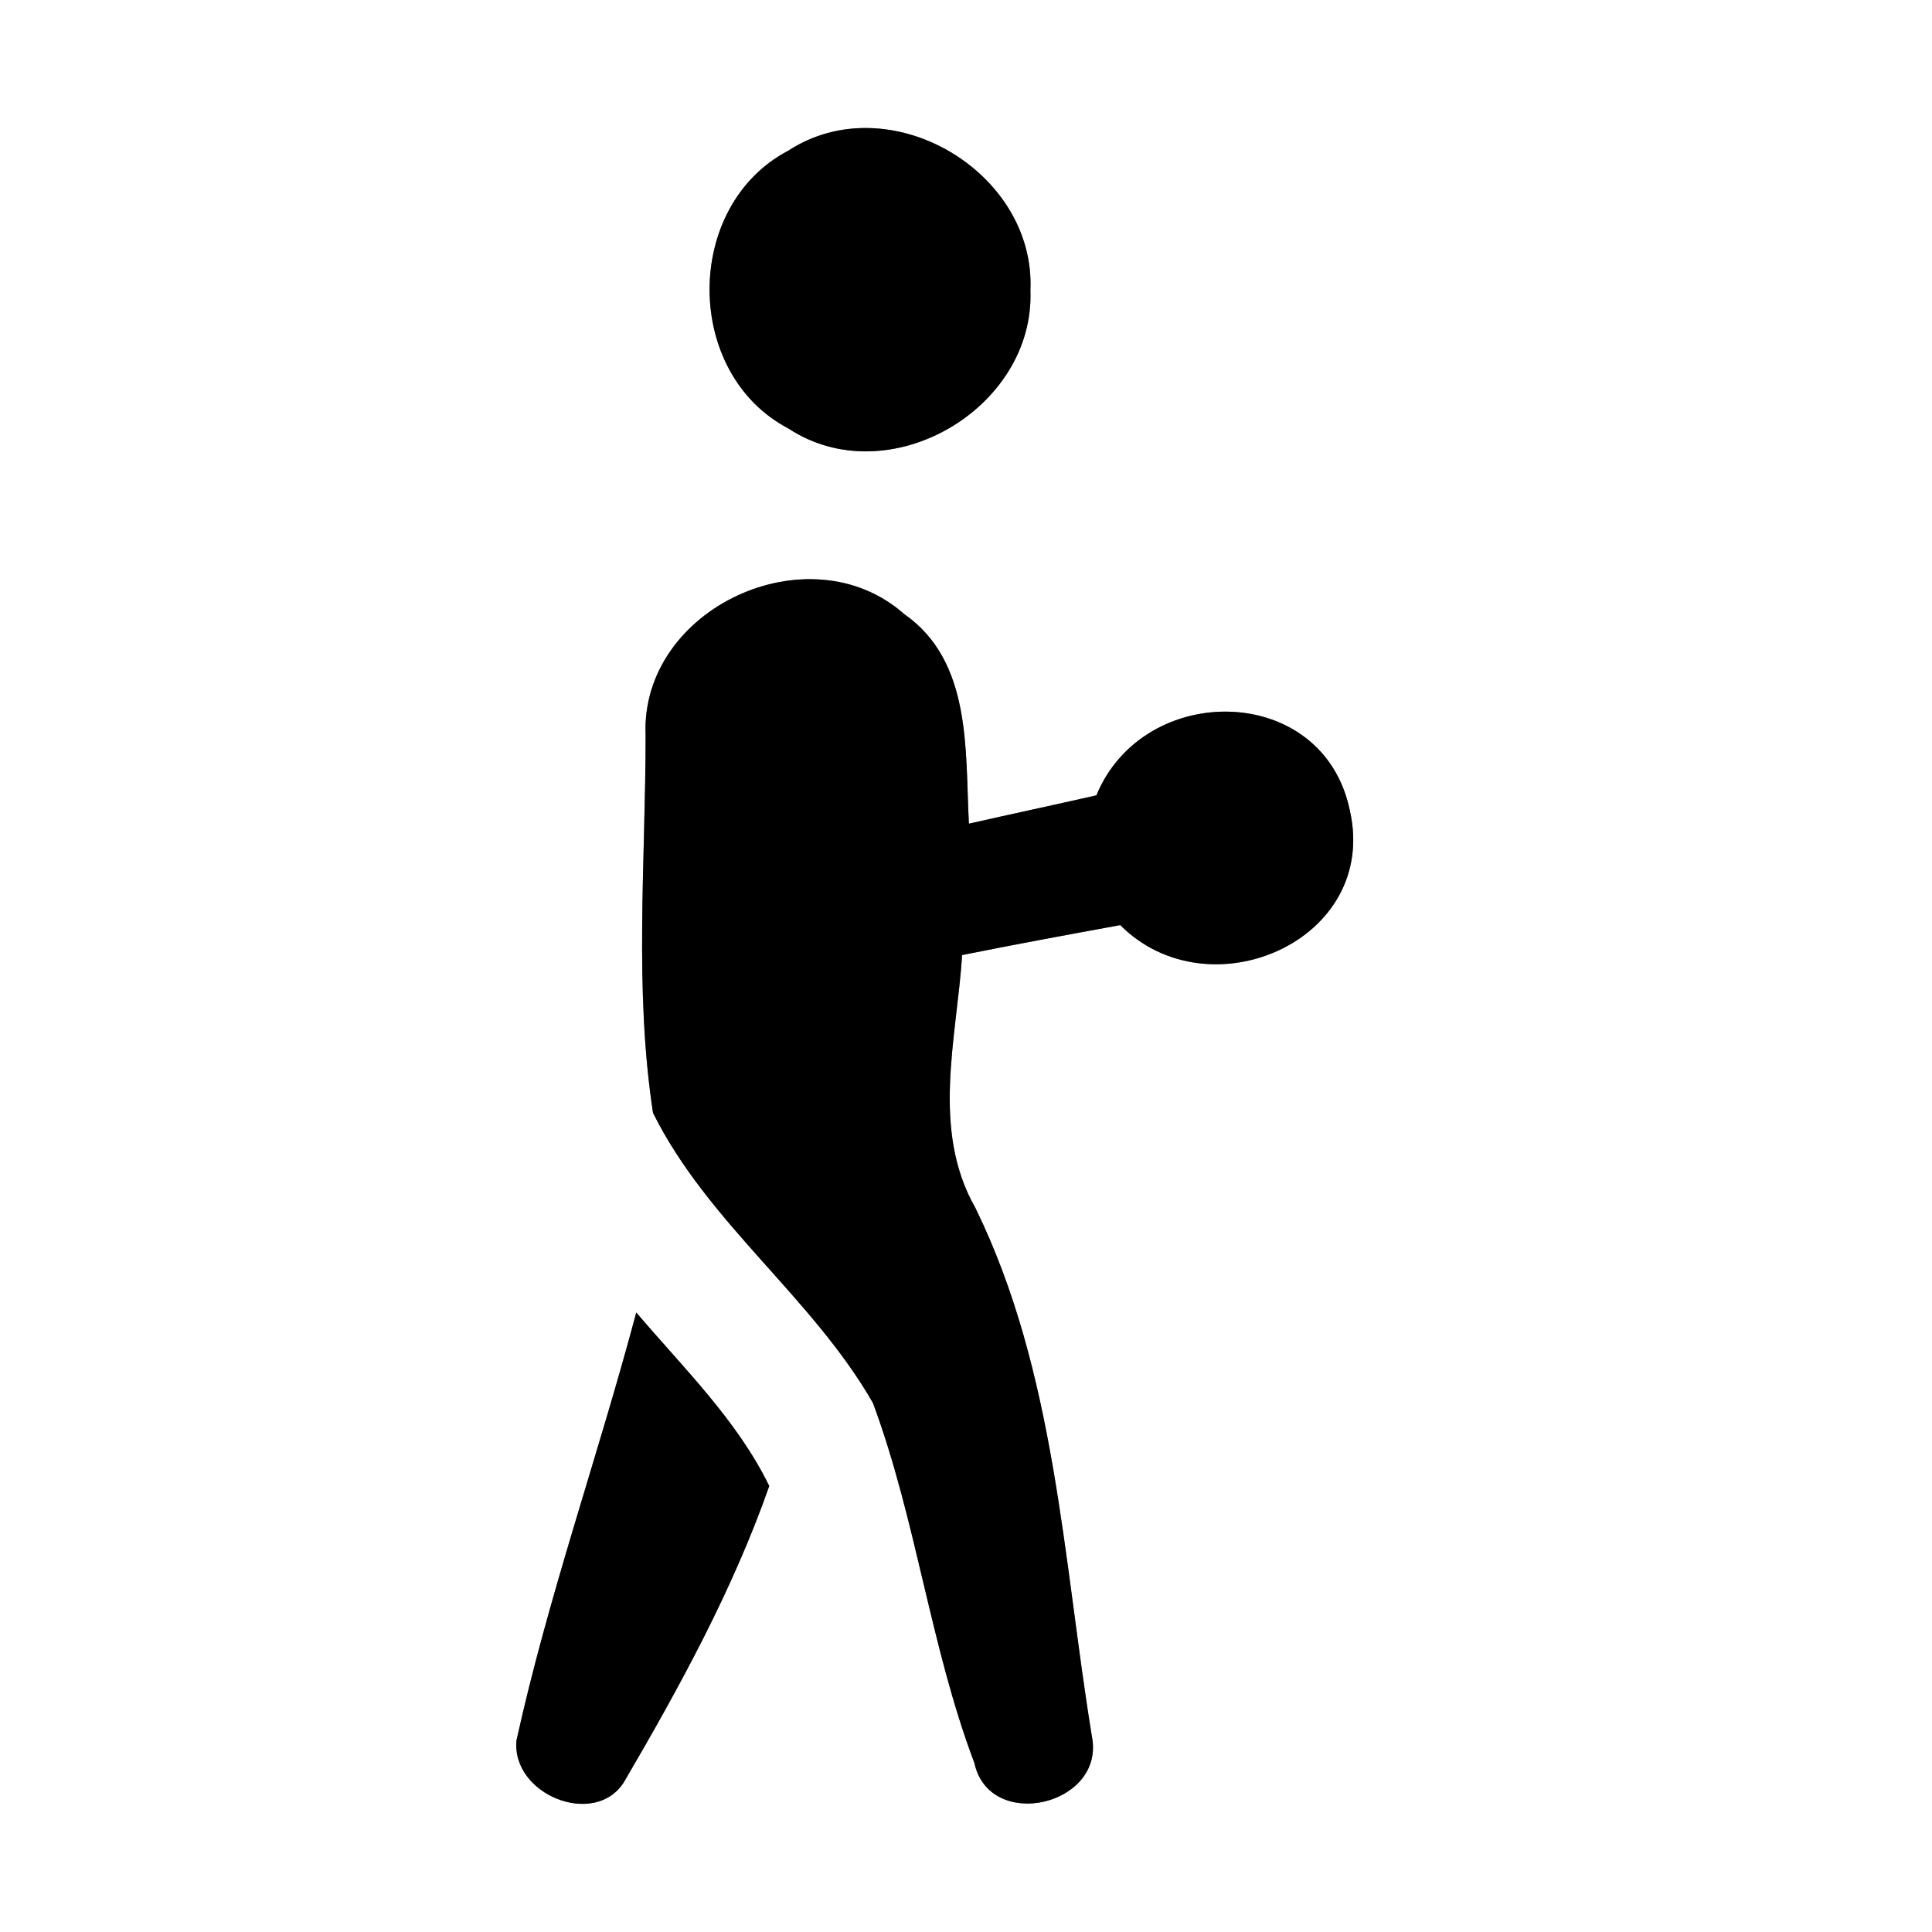 <?xml version="1.0" encoding="UTF-8" ?>
<!DOCTYPE svg PUBLIC "-//W3C//DTD SVG 1.1//EN" "http://www.w3.org/Graphics/SVG/1.1/DTD/svg11.dtd">
<svg width="60pt" height="60pt" viewBox="0 0 60 60" version="1.1" xmlns="http://www.w3.org/2000/svg">
<rect x="0" y="0" width="60" height="60" fill="#808080" stroke="none"/>
<g id="#ffffffff">
<path fill="#ffffff" opacity="1.00" d=" M 0.00 0.00 L 60.00 0.00 L 60.00 60.00 L 0.00 60.00 L 0.00 0.00 M 24.48 4.68 C 21.22 6.39 21.22 11.60 24.49 13.31 C 27.60 15.35 32.14 12.69 32.00 9.02 C 32.17 5.32 27.61 2.64 24.48 4.68 M 20.05 22.85 C 20.05 26.74 19.69 30.70 20.28 34.56 C 21.97 37.97 25.23 40.29 27.11 43.57 C 28.46 47.21 28.89 51.12 30.26 54.75 C 30.73 56.91 34.33 56.07 33.91 53.93 C 33.01 48.42 32.79 42.62 30.29 37.51 C 28.91 35.09 29.71 32.26 29.88 29.66 C 31.52 29.33 33.15 29.03 34.79 28.73 C 37.55 31.50 42.84 29.21 41.92 25.17 C 41.10 21.19 35.52 21.13 34.05 24.70 C 32.73 25.00 31.41 25.28 30.09 25.58 C 29.97 23.31 30.19 20.54 28.08 19.07 C 25.13 16.46 19.87 18.90 20.05 22.85 M 16.04 54.05 C 15.88 55.74 18.48 56.78 19.38 55.34 C 21.10 52.40 22.76 49.37 23.89 46.15 C 22.89 44.10 21.22 42.48 19.76 40.76 C 18.58 45.20 17.03 49.56 16.04 54.05 Z" />
</g>
<g id="#000000ff">
<path fill="#000000" opacity="1.00" d=" M 24.48 4.68 C 27.61 2.64 32.17 5.32 32.00 9.02 C 32.14 12.69 27.60 15.35 24.49 13.31 C 21.22 11.60 21.22 6.39 24.48 4.68 Z" />
<path fill="#000000" opacity="1.00" d=" M 20.05 22.85 C 19.87 18.90 25.13 16.46 28.08 19.07 C 30.19 20.54 29.97 23.31 30.09 25.58 C 31.41 25.28 32.73 25.00 34.05 24.70 C 35.52 21.13 41.10 21.19 41.92 25.17 C 42.84 29.21 37.55 31.50 34.79 28.73 C 33.15 29.03 31.52 29.33 29.88 29.66 C 29.71 32.26 28.91 35.09 30.29 37.51 C 32.79 42.62 33.01 48.42 33.91 53.93 C 34.33 56.07 30.73 56.91 30.26 54.75 C 28.89 51.12 28.46 47.21 27.11 43.57 C 25.23 40.29 21.97 37.97 20.28 34.56 C 19.69 30.70 20.05 26.74 20.05 22.85 Z" />
<path fill="#000000" opacity="1.00" d=" M 16.04 54.05 C 17.03 49.56 18.58 45.20 19.76 40.76 C 21.22 42.48 22.89 44.10 23.89 46.15 C 22.76 49.37 21.10 52.40 19.38 55.34 C 18.48 56.78 15.88 55.74 16.04 54.05 Z" />
</g>
</svg>
